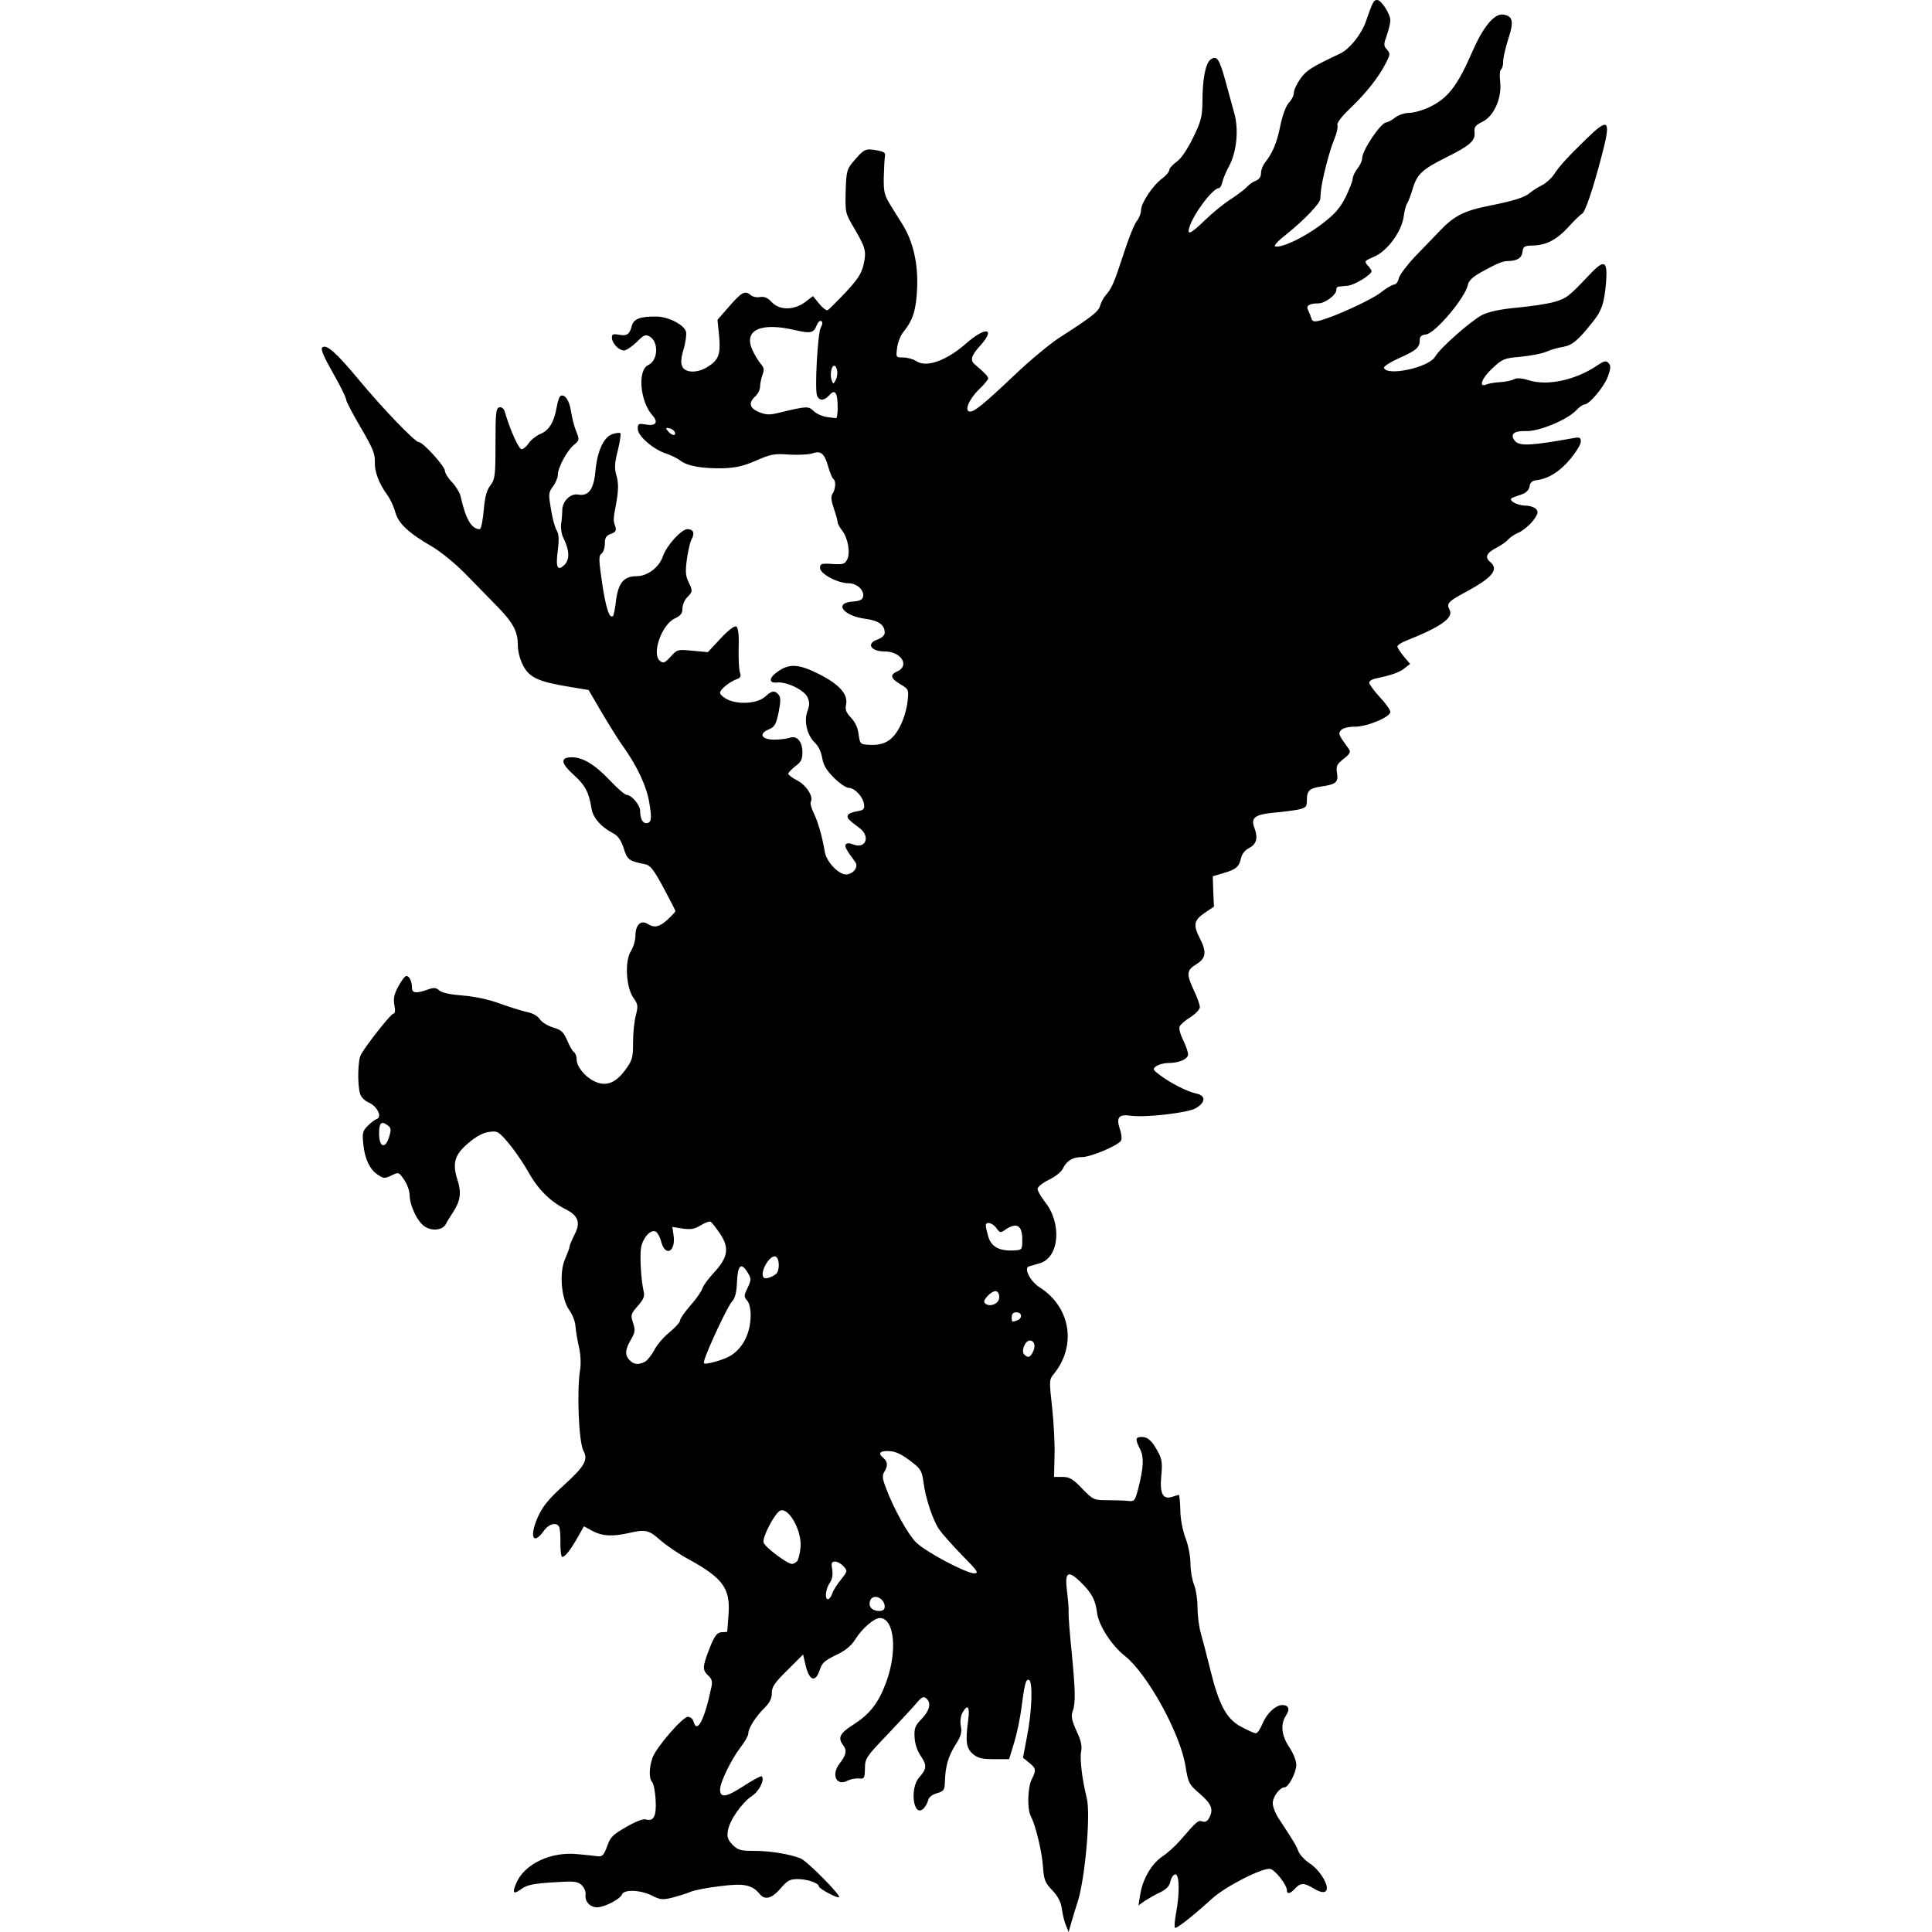 <?xml version="1.0" encoding="UTF-8"?>
<!DOCTYPE svg PUBLIC "-//W3C//DTD SVG 1.1//EN" "http://www.w3.org/Graphics/SVG/1.1/DTD/svg11.dtd">
<svg version="1.1" xmlns="http://www.w3.org/2000/svg" xmlns:xlink="http://www.w3.org/1999/xlink" x="0" y="0" width="500" height="500" viewBox="0, 0, 500, 500">
  <g id="layer101">
    <path d="M275.827,498.174 C275.401,497.2 274.975,495.253 274.792,493.914 C274.549,492.209 273.818,490.81 272.357,489.227 C270.471,487.279 270.166,486.549 269.923,483.141 C269.679,479.245 267.975,472.246 266.758,469.994 C265.784,468.168 265.967,462.568 267.001,460.499 C268.219,458.125 268.158,457.638 266.332,456.178 L264.749,454.9 L265.784,449.422 C267.062,443.031 267.367,435.119 266.271,434.754 C265.48,434.449 265.115,436.032 264.323,442.179 C264.019,444.553 263.228,448.448 262.497,450.883 L261.158,455.265 L257.263,455.265 C254.098,455.265 253.063,455.021 251.785,453.926 C250.02,452.404 249.838,450.7 250.568,445.1 C251.055,441.631 250.385,440.84 249.046,443.335 C248.56,444.248 248.438,445.648 248.681,446.805 C248.986,448.326 248.681,449.361 247.281,451.552 C245.395,454.534 244.664,457.152 244.542,461.047 C244.482,463.238 244.299,463.542 242.473,464.09 C241.195,464.455 240.343,465.125 240.16,466.038 C239.978,466.768 239.369,467.742 238.882,468.168 C236.326,470.298 235.413,462.751 237.908,459.951 C239.856,457.821 239.917,456.786 238.273,454.413 C237.3,452.952 236.752,451.187 236.691,449.483 C236.569,447.231 236.874,446.5 238.578,444.796 C240.647,442.605 241.073,440.657 239.673,439.501 C239.004,438.953 238.517,439.197 237.178,440.779 C236.265,441.875 232.857,445.526 229.692,448.874 C224.153,454.656 223.849,455.082 223.849,457.699 C223.788,460.256 223.666,460.438 222.266,460.256 C221.414,460.195 220.136,460.438 219.406,460.803 C216.484,462.386 215.023,459.343 217.275,456.421 C218.979,454.23 219.223,453.074 218.31,451.796 C216.728,449.787 217.275,448.631 220.684,446.439 C225.127,443.64 227.379,440.718 229.387,435.24 C232.309,427.206 231.457,418.746 227.683,418.746 C226.222,418.746 223.057,421.485 221.292,424.346 C220.258,425.989 218.736,427.206 216.301,428.363 C213.502,429.702 212.71,430.371 212.163,432.136 C211.006,435.666 209.363,434.997 208.389,430.554 L207.841,428.18 L203.824,432.197 C200.477,435.484 199.746,436.519 199.746,438.162 C199.746,439.562 199.199,440.718 197.799,442.057 C195.486,444.37 193.66,447.292 193.66,448.631 C193.66,449.178 192.747,450.822 191.591,452.282 C189.156,455.508 186.356,461.29 186.356,463.116 C186.356,465.368 187.878,465.186 192.382,462.264 C194.816,460.682 196.947,459.525 197.129,459.708 C197.981,460.56 196.46,463.603 194.573,464.82 C192.017,466.525 188.791,471.089 188.365,473.828 C188.121,475.472 188.365,476.141 189.582,477.419 C190.982,478.819 191.712,479.002 195.121,479.002 C199.199,479.002 204.25,479.793 207.172,480.949 C208.815,481.558 217.64,490.505 217.154,490.992 C216.788,491.357 211.919,488.801 211.919,488.192 C211.919,487.34 208.937,486.306 206.441,486.306 C204.433,486.306 203.763,486.671 201.998,488.74 C199.807,491.296 197.981,491.844 196.642,490.201 C194.634,487.766 192.564,487.34 186.417,488.131 C183.191,488.497 179.783,489.166 178.748,489.592 C177.774,490.018 175.583,490.688 174.001,491.114 C171.444,491.722 170.836,491.662 168.706,490.566 C165.784,489.105 161.524,488.923 160.976,490.262 C160.55,491.479 156.411,493.609 154.524,493.609 C152.698,493.609 151.298,492.088 151.542,490.323 C151.664,489.592 151.177,488.497 150.507,487.827 C149.351,486.853 148.56,486.792 143.021,487.158 C138.091,487.462 136.387,487.827 135.048,488.801 C132.857,490.383 132.491,490.018 133.587,487.401 C135.656,482.41 142.595,479.124 149.472,479.854 C151.542,480.037 153.855,480.28 154.646,480.402 C155.924,480.523 156.289,480.097 157.141,477.785 C157.933,475.472 158.602,474.802 162.011,472.855 C164.263,471.516 166.454,470.663 167.062,470.846 C169.193,471.516 169.923,469.994 169.679,465.794 C169.558,463.603 169.132,461.534 168.766,461.169 C167.914,460.316 167.975,457.334 168.888,454.839 C169.923,452.1 176.679,444.309 178.018,444.309 C178.687,444.309 179.296,444.857 179.479,445.526 C180.392,448.935 182.4,444.979 184.165,436.336 C184.409,435.24 184.165,434.388 183.313,433.658 C181.791,432.258 181.791,431.406 183.374,427.267 C184.895,423.25 185.565,422.398 187.026,422.398 C187.695,422.398 188.182,422.337 188.182,422.276 C188.243,422.155 188.365,420.146 188.547,417.772 C189.034,411.077 187.087,408.399 178.2,403.53 C175.705,402.191 172.418,399.939 170.897,398.6 C167.914,395.922 167.001,395.74 162.619,396.774 C158.48,397.687 155.863,397.565 153.368,396.226 L151.116,395.009 L149.472,397.931 C147.586,401.217 146.247,402.921 145.516,402.921 C145.212,402.921 145.029,401.278 145.029,399.331 C145.09,397.322 144.908,395.435 144.664,395.07 C143.934,393.853 141.986,394.4 140.708,396.226 C137.969,400.061 136.934,397.687 139.186,392.635 C140.465,389.775 141.986,387.949 145.942,384.358 C151.298,379.489 152.272,377.785 150.994,375.472 C149.777,373.159 149.229,359.951 150.142,354.413 C150.385,353.013 150.264,350.456 149.838,348.631 C149.412,346.866 149.046,344.431 148.925,343.214 C148.864,341.996 148.133,340.17 147.342,339.075 C145.273,336.214 144.664,329.337 146.247,325.806 C146.855,324.407 147.403,322.946 147.403,322.642 C147.403,322.276 148.012,320.876 148.681,319.537 C150.325,316.372 149.716,314.607 146.186,312.842 C142.351,310.895 139.126,307.669 136.691,303.226 C135.413,300.974 133.161,297.687 131.639,295.861 C129.022,292.818 128.779,292.635 126.588,292.94 C125.066,293.122 123.24,294.096 121.231,295.8 C117.64,298.844 116.971,301.035 118.432,305.478 C119.466,308.704 119.162,310.834 117.154,313.877 C116.545,314.79 115.693,316.129 115.388,316.799 C114.536,318.381 111.798,318.685 109.911,317.407 C108.024,316.19 106.076,312.051 106.015,309.373 C106.015,308.278 105.407,306.512 104.616,305.356 C103.216,303.348 103.216,303.287 101.329,304.2 C99.564,305.052 99.259,304.991 97.86,304.078 C95.729,302.739 94.39,299.939 94.025,296.105 C93.721,293.244 93.843,292.696 95.182,291.357 C95.973,290.566 97.007,289.775 97.494,289.592 C98.955,289.105 97.677,286.366 95.547,285.393 C94.39,284.906 93.416,283.932 93.173,283.019 C92.443,280.463 92.625,274.254 93.416,272.915 C95.06,270.055 101.207,262.325 101.816,262.325 C102.242,262.325 102.364,261.595 102.059,260.134 C101.755,258.43 101.998,257.273 103.094,255.265 C103.885,253.804 104.798,252.587 105.163,252.587 C105.955,252.587 106.624,253.987 106.624,255.691 C106.624,257.03 107.78,257.152 110.641,256.117 C112.345,255.508 112.832,255.569 113.745,256.36 C114.476,256.969 116.606,257.395 119.71,257.638 C122.814,257.882 126.344,258.612 129.509,259.769 C132.187,260.743 135.413,261.716 136.569,261.96 C137.847,262.203 139.126,262.934 139.673,263.725 C140.16,264.516 141.743,265.49 143.143,265.916 C145.273,266.525 145.821,267.072 146.794,269.264 C147.403,270.724 148.194,272.124 148.56,272.307 C148.925,272.55 149.229,273.402 149.229,274.133 C149.229,275.959 151.238,278.515 153.611,279.732 C156.654,281.315 159.211,280.402 161.706,277.054 C163.654,274.437 163.836,273.828 163.836,269.811 C163.836,267.377 164.141,264.212 164.567,262.751 C165.175,260.316 165.115,259.89 163.897,258.186 C162.011,255.508 161.645,248.631 163.289,246.135 C163.897,245.161 164.445,243.396 164.445,242.179 C164.445,239.379 165.845,238.04 167.549,239.075 C169.375,240.231 170.714,239.927 172.844,237.918 C173.879,236.945 174.792,235.971 174.792,235.788 C174.792,235.606 173.392,232.867 171.688,229.702 C169.193,225.076 168.28,223.92 167.001,223.676 C162.741,222.824 162.315,222.52 161.402,219.477 C160.672,217.346 159.941,216.312 158.663,215.642 C155.62,214.06 153.55,211.747 153.124,209.434 C152.394,204.93 151.481,203.287 148.499,200.548 C145.09,197.505 144.908,195.983 148.012,195.983 C150.872,195.983 154.037,197.931 157.872,202.009 C159.819,204.078 161.767,205.721 162.193,205.721 C163.41,205.721 165.662,208.338 165.662,209.799 C165.662,211.747 166.271,213.025 167.184,213.025 C168.584,213.025 168.766,211.99 168.036,207.73 C167.367,203.53 164.871,198.174 161.098,192.94 C160.002,191.418 157.628,187.584 155.742,184.419 L152.333,178.576 L147.586,177.785 C139.43,176.446 137.056,175.411 135.413,172.307 C134.561,170.663 134.013,168.594 134.013,166.951 C134.013,163.421 132.796,161.108 128.474,156.726 C126.527,154.717 122.875,151.004 120.44,148.509 C117.945,145.953 114.232,142.909 111.919,141.509 C105.772,137.979 103.094,135.484 102.303,132.562 C101.937,131.163 101.025,129.215 100.294,128.18 C98.042,125.137 96.886,122.033 97.007,119.416 C97.068,117.407 96.399,115.825 93.356,110.651 C91.286,107.121 89.582,103.895 89.582,103.408 C89.582,102.922 88.06,99.817 86.174,96.531 C83.861,92.453 82.948,90.383 83.374,89.957 C84.409,88.923 86.965,91.175 92.93,98.357 C99.138,105.843 107.415,114.425 108.389,114.425 C109.485,114.425 115.145,120.694 115.145,121.85 C115.145,122.398 115.936,123.737 116.971,124.772 C117.945,125.806 118.919,127.389 119.162,128.302 C120.501,134.327 122.023,136.945 124.153,136.945 C124.518,136.945 124.944,134.754 125.188,132.075 C125.492,128.484 125.979,126.78 126.953,125.563 C128.109,123.981 128.231,123.128 128.231,114.729 C128.231,106.695 128.353,105.6 129.266,105.417 C129.874,105.295 130.422,105.782 130.665,106.634 C132.004,111.26 134.256,116.251 134.987,116.251 C135.413,116.251 136.265,115.581 136.813,114.729 C137.361,113.877 138.76,112.782 139.856,112.295 C142.108,111.382 143.386,109.251 144.056,105.478 C144.299,104.017 144.725,102.678 145.029,102.495 C146.125,101.826 147.342,103.591 147.768,106.391 C148.012,107.973 148.56,110.286 149.107,111.564 C150.02,113.877 149.959,113.938 148.438,115.216 C146.673,116.738 144.36,121.059 144.36,122.946 C144.36,123.615 143.812,124.954 143.082,125.928 C141.925,127.511 141.925,127.876 142.595,131.832 C142.96,134.145 143.63,136.579 144.056,137.249 C144.603,138.101 144.725,139.562 144.36,142.422 C143.751,146.926 144.299,147.961 146.125,146.135 C147.464,144.796 147.403,142.422 145.821,139.257 C145.334,138.345 145.09,136.701 145.212,135.606 C145.395,134.51 145.516,132.867 145.516,131.954 C145.577,129.641 147.707,127.632 149.594,127.998 C152.333,128.484 153.672,126.659 154.098,121.911 C154.585,116.677 156.228,113.147 158.48,112.355 C159.393,112.051 160.306,111.929 160.55,112.112 C160.732,112.355 160.428,114.364 159.88,116.616 C159.028,119.964 158.967,121.181 159.576,123.189 C160.063,125.076 160.063,126.659 159.576,129.641 C158.663,134.632 158.663,134.571 159.211,136.153 C159.576,137.31 159.393,137.675 158.115,138.162 C156.898,138.588 156.533,139.136 156.533,140.657 C156.533,141.753 156.168,142.909 155.681,143.275 C154.889,143.822 154.95,144.918 155.863,151.126 C156.837,157.517 157.75,160.256 158.663,159.404 C158.846,159.221 159.211,157.334 159.454,155.204 C160.063,150.761 161.524,149.117 164.749,149.117 C167.549,149.117 170.592,146.866 171.566,143.944 C172.54,141.144 176.374,136.945 177.896,136.945 C179.418,136.945 179.844,137.918 179.053,139.44 C178.626,140.11 178.079,142.483 177.774,144.674 C177.348,147.839 177.409,148.996 178.14,150.517 C179.296,152.891 179.296,153.135 177.835,154.595 C177.166,155.265 176.618,156.543 176.618,157.517 C176.618,158.795 176.131,159.343 174.609,160.073 C171.262,161.656 168.584,169.203 170.775,171.029 C171.688,171.759 172.053,171.576 173.575,169.933 C175.279,168.046 175.401,168.046 179.235,168.411 L183.191,168.777 L186.478,165.247 C188.608,162.995 190.069,161.899 190.556,162.142 C191.043,162.508 191.286,164.212 191.165,167.559 C191.104,170.298 191.225,173.159 191.469,173.95 C191.834,174.985 191.651,175.411 190.799,175.715 C188.791,176.446 186.356,178.393 186.356,179.306 C186.356,179.793 187.391,180.645 188.608,181.193 C191.651,182.41 196.277,181.984 198.103,180.219 C199.746,178.698 200.538,178.637 201.511,179.793 C202.059,180.463 202.059,181.497 201.511,184.358 C200.842,187.462 200.477,188.131 199.016,188.74 C196.216,189.897 197.068,191.418 200.355,191.418 C201.877,191.418 203.703,191.175 204.372,190.931 C206.259,190.262 207.659,191.905 207.659,194.705 C207.659,196.531 207.294,197.261 205.833,198.296 C204.859,199.087 204.007,199.939 204.007,200.243 C204.007,200.548 205.042,201.339 206.381,202.009 C208.693,203.226 210.58,206.208 209.85,207.486 C209.606,207.852 209.972,209.13 210.58,210.408 C211.737,212.782 212.771,216.433 213.441,220.39 C213.867,223.128 217.275,226.598 219.223,226.293 C220.988,226.05 222.205,224.285 221.353,223.128 C219.04,219.964 218.553,219.111 218.858,218.564 C219.162,218.138 219.771,218.138 220.866,218.564 C224.092,219.781 225.309,216.433 222.449,214.303 C219.527,212.112 219.162,211.747 219.406,211.016 C219.527,210.59 220.562,210.164 221.718,209.982 C223.483,209.677 223.788,209.434 223.605,208.156 C223.423,206.269 221.171,203.895 219.649,203.895 C218.979,203.895 217.275,202.739 215.815,201.278 C213.867,199.331 213.076,197.991 212.771,196.105 C212.528,194.644 211.798,193.061 210.945,192.27 C208.876,190.323 208.024,186.732 208.937,184.114 C209.546,182.532 209.546,181.68 208.998,180.463 C208.146,178.576 203.581,176.385 201.146,176.628 C198.773,176.872 198.955,175.35 201.511,173.646 C204.372,171.698 206.807,171.881 211.798,174.376 C217.154,177.054 219.466,179.61 218.979,182.228 C218.675,183.628 218.919,184.358 220.258,185.758 C221.292,186.853 222.023,188.375 222.205,190.018 C222.57,192.575 222.631,192.635 224.944,192.757 C228.839,193.001 231.091,191.601 232.917,188.01 C233.83,186.306 234.682,183.384 234.865,181.619 C235.23,178.393 235.169,178.393 232.978,177.054 C230.483,175.593 230.239,174.62 232.187,173.768 C235.535,172.307 233.222,168.594 228.961,168.594 C225.309,168.594 224.092,166.525 227.135,165.49 C228.231,165.064 228.961,164.394 228.961,163.786 C228.961,161.716 227.44,160.621 223.91,160.134 C218.249,159.404 215.754,156.056 220.562,155.691 C222.51,155.569 223.24,155.204 223.362,154.413 C223.727,152.708 221.718,150.943 219.588,150.943 C216.788,150.943 212.224,148.509 212.224,146.987 C212.224,145.892 212.589,145.77 215.388,145.953 C218.067,146.135 218.614,146.013 219.223,144.857 C220.136,143.153 219.466,139.257 217.945,137.31 C217.336,136.519 216.788,135.545 216.788,135.18 C216.788,134.814 216.362,133.232 215.815,131.649 C215.084,129.458 214.962,128.545 215.51,127.693 C216.301,126.415 216.362,124.346 215.632,123.92 C215.388,123.737 214.78,122.337 214.354,120.816 C213.38,117.346 212.467,116.555 210.215,117.346 C209.302,117.651 206.563,117.772 204.25,117.651 C200.477,117.346 199.503,117.529 195.729,119.172 C192.564,120.572 190.495,121.059 187.269,121.181 C181.852,121.303 177.896,120.633 176.131,119.233 C175.34,118.624 173.696,117.833 172.479,117.407 C169.132,116.373 165.054,112.842 165.054,111.016 C165.054,109.617 165.236,109.556 167.123,109.86 C169.679,110.347 170.471,109.312 168.888,107.547 C165.602,103.895 164.932,95.74 167.793,94.461 C170.349,93.305 170.532,88.314 168.036,87.036 C167.062,86.488 166.514,86.732 164.749,88.558 C163.532,89.714 162.071,90.688 161.463,90.688 C160.124,90.688 158.359,88.801 158.359,87.34 C158.359,86.488 158.724,86.366 160.063,86.61 C162.193,87.036 162.923,86.549 163.471,84.48 C163.897,82.532 165.662,81.862 169.923,81.923 C172.966,81.984 176.983,83.993 177.531,85.819 C177.714,86.427 177.47,88.497 176.922,90.323 C176.192,92.879 176.131,93.974 176.618,94.948 C177.47,96.531 180.513,96.592 183.13,94.948 C185.991,93.183 186.539,91.722 186.113,86.975 L185.687,82.775 L188.547,79.489 C191.834,75.654 192.808,75.107 194.208,76.324 C194.756,76.811 195.851,77.054 196.703,76.872 C197.799,76.689 198.651,77.054 199.686,78.15 C201.694,80.341 205.407,80.341 208.328,78.211 L210.398,76.628 L211.98,78.576 C212.832,79.61 213.806,80.402 214.171,80.28 C214.476,80.158 216.545,78.089 218.797,75.715 C221.962,72.307 222.936,70.846 223.483,68.533 C224.275,65.003 224.031,64.151 221.049,59.038 C218.736,55.143 218.736,55.021 218.858,49.483 C219.04,44.127 219.162,43.761 221.049,41.57 C223.666,38.527 223.97,38.405 226.831,38.892 C228.839,39.257 229.205,39.501 229.022,40.475 C228.9,41.144 228.779,43.64 228.718,45.953 C228.657,49.665 228.9,50.578 230.483,53.135 C231.518,54.778 232.917,57.091 233.709,58.308 C236.326,62.629 237.604,68.229 237.361,74.376 C237.117,80.158 236.326,82.775 233.83,85.88 C233.1,86.732 232.37,88.558 232.187,89.957 C231.822,92.514 231.883,92.514 233.77,92.514 C234.804,92.514 236.387,92.94 237.178,93.488 C239.795,95.192 244.969,93.366 250.203,88.74 C255.255,84.358 257.75,84.967 253.611,89.531 C251.238,92.149 250.994,93.305 252.455,94.461 C254.707,96.348 255.742,97.444 255.742,97.931 C255.742,98.235 254.646,99.574 253.307,100.852 C250.69,103.408 249.472,106.512 251.055,106.512 C252.272,106.512 254.707,104.504 262.802,96.835 C266.514,93.305 271.566,89.105 274.062,87.462 C282.583,81.984 284.287,80.645 284.713,79.124 C284.956,78.271 285.565,77.054 286.174,76.385 C287.756,74.559 288.304,73.281 290.799,65.673 C292.017,61.838 293.538,58.065 294.147,57.273 C294.816,56.482 295.303,55.143 295.303,54.352 C295.303,52.526 298.407,47.9 300.842,46.135 C301.816,45.405 302.607,44.431 302.607,44.005 C302.607,43.579 303.459,42.605 304.494,41.875 C305.711,41.023 307.294,38.649 308.754,35.666 C310.824,31.467 311.128,30.189 311.189,26.537 C311.189,20.39 311.98,16.373 313.319,15.399 C314.902,14.242 315.571,15.216 317.154,20.998 C317.884,23.676 318.919,27.389 319.406,29.215 C320.623,33.415 320.075,39.136 318.188,42.788 C317.397,44.187 316.606,46.074 316.362,47.048 C316.18,47.961 315.754,48.691 315.449,48.691 C313.867,48.691 308.815,55.387 307.78,58.917 C307.172,60.986 308.146,60.56 311.919,56.908 C313.867,55.021 316.849,52.587 318.614,51.491 C320.379,50.335 322.205,48.935 322.692,48.387 C323.179,47.839 324.153,47.109 324.944,46.805 C325.857,46.439 326.344,45.77 326.344,44.857 C326.344,44.005 326.831,42.727 327.5,41.936 C329.448,39.379 330.483,36.884 331.396,32.319 C331.944,29.702 332.857,27.328 333.587,26.537 C334.317,25.806 334.865,24.65 334.865,23.92 C334.865,23.25 335.656,21.607 336.569,20.329 C338.152,18.138 339.369,17.407 346.916,13.816 C349.229,12.721 352.272,8.947 353.429,5.721 C355.255,0.487 355.498,0 356.411,0 C357.507,0 359.819,3.652 359.819,5.295 C359.819,5.965 359.393,7.73 358.906,9.13 C358.054,11.503 358.054,11.869 358.967,12.842 C359.819,13.816 359.819,14.121 358.602,16.433 C356.776,20.024 353.49,24.163 349.412,28.058 C347.099,30.25 345.942,31.832 346.125,32.38 C346.308,32.867 345.942,34.51 345.334,35.971 C344.116,38.771 342.108,46.622 341.864,49.3 C341.804,50.152 341.682,51.187 341.682,51.552 C341.499,52.769 337.482,56.969 333.161,60.438 C330.605,62.447 329.509,63.664 330.057,63.786 C331.883,64.151 337.665,61.351 341.986,58.065 C345.516,55.387 346.734,53.926 348.255,51.004 C349.229,48.935 350.081,46.805 350.081,46.257 C350.081,45.648 350.629,44.492 351.298,43.64 C351.968,42.788 352.516,41.631 352.516,41.023 C352.516,38.892 357.385,31.649 358.846,31.649 C359.211,31.649 360.185,31.102 361.037,30.432 C361.889,29.763 363.532,29.215 364.689,29.215 C365.845,29.215 368.219,28.545 369.862,27.754 C374.67,25.502 377.166,22.276 381.061,13.329 C383.861,6.878 386.782,3.408 389.034,3.774 C391.53,4.139 391.834,5.539 390.373,9.982 C389.643,12.234 389.034,14.851 389.034,15.825 C389.034,16.799 388.791,17.712 388.486,17.955 C388.121,18.138 388.06,19.598 388.243,21.181 C388.73,25.38 386.6,30.128 383.617,31.528 C381.791,32.441 381.487,32.867 381.609,34.267 C381.852,36.397 380.452,37.675 374.183,40.779 C368.097,43.822 366.697,45.1 365.602,48.874 C365.115,50.517 364.445,52.222 364.202,52.587 C363.897,52.952 363.471,54.474 363.289,55.934 C362.802,59.83 359.089,64.942 355.681,66.403 C353.124,67.498 353.003,67.62 353.976,68.716 C354.524,69.264 354.95,69.933 354.95,70.177 C354.95,71.089 350.507,73.828 348.742,73.95 C347.647,74.072 346.551,74.133 346.308,74.194 C346.003,74.254 345.821,74.62 345.821,75.107 C345.821,76.324 342.899,78.515 341.195,78.515 C338.882,78.515 337.908,79.124 338.517,80.219 C338.821,80.828 339.186,81.741 339.369,82.349 C339.612,83.201 340.099,83.323 341.378,83.019 C345.212,82.045 354.829,77.663 357.324,75.715 C358.785,74.559 360.367,73.646 360.793,73.646 C361.28,73.646 361.828,72.915 362.011,72.002 C362.254,71.089 364.141,68.594 366.149,66.464 C368.219,64.334 371.14,61.29 372.723,59.647 C376.314,55.873 378.992,54.534 385.078,53.317 C391.773,51.978 394.573,51.126 396.034,49.848 C396.703,49.3 398.103,48.387 399.138,47.9 C400.172,47.352 401.511,46.135 402.12,45.222 C403.581,42.97 405.528,40.84 410.337,36.153 C416.423,30.189 417.032,30.797 414.476,40.475 C412.284,48.874 410.215,55.021 409.424,55.326 C409.119,55.447 407.598,56.908 406.076,58.551 C402.972,62.021 400.172,63.481 396.642,63.542 C394.451,63.603 394.208,63.786 394.025,65.186 C393.843,66.768 392.625,67.559 390.13,67.559 C388.852,67.559 387.208,68.29 383.252,70.481 C381.183,71.637 380.148,72.611 379.905,73.646 C379.235,77.054 371.444,86.245 369.071,86.549 C367.914,86.671 367.427,87.097 367.427,87.949 C367.427,89.957 366.636,90.627 362.193,92.635 C359.88,93.67 358.054,94.827 358.176,95.192 C358.906,97.444 369.74,95.131 371.384,92.331 C372.723,90.018 380.696,83.019 383.617,81.497 C385.382,80.645 388.182,80.037 392.625,79.61 C396.155,79.306 400.477,78.637 402.181,78.15 C405.407,77.237 406.015,76.75 411.189,71.272 C415.206,66.951 416.119,67.316 415.632,73.281 C415.145,78.515 414.536,80.402 412.284,83.201 C408.45,88.071 406.928,89.349 404.494,89.775 C403.216,89.957 401.207,90.566 400.112,91.053 C398.955,91.54 396.034,92.088 393.538,92.331 C389.278,92.696 388.852,92.879 386.295,95.253 C383.496,97.809 382.522,100.365 384.652,99.513 C385.2,99.27 386.782,98.965 388.182,98.904 C389.521,98.844 391.165,98.478 391.773,98.174 C392.504,97.748 393.66,97.809 395.668,98.418 C400.477,99.939 407.78,98.357 413.258,94.644 C415.084,93.427 415.632,93.244 416.241,93.914 C416.91,94.583 416.91,95.192 416.119,97.444 C415.145,100.122 411.311,104.687 410.032,104.687 C409.667,104.687 408.693,105.356 407.963,106.147 C405.65,108.643 398.286,111.686 394.938,111.564 C391.773,111.442 390.678,112.416 392.077,114.121 C393.234,115.52 396.277,115.338 407.172,113.39 C408.815,113.086 409.119,113.208 409.119,114.303 C409.119,114.973 407.902,116.981 406.381,118.807 C403.703,122.033 400.72,123.92 397.555,124.285 C396.521,124.407 395.973,124.894 395.851,125.867 C395.729,126.719 394.999,127.511 394.025,127.876 C393.112,128.18 391.956,128.606 391.469,128.789 C390.008,129.337 392.504,130.858 394.877,130.858 C395.912,130.858 397.129,131.284 397.555,131.771 C398.164,132.502 398.042,133.049 396.703,134.814 C395.79,135.971 394.147,137.31 393.112,137.797 C392.017,138.223 390.799,139.075 390.312,139.623 C389.826,140.231 388.365,141.205 387.087,141.875 C384.652,143.153 384.226,144.248 385.687,145.466 C387.939,147.352 386.295,149.422 379.6,153.074 C374.792,155.63 374.244,156.178 375.157,157.821 C376.253,159.89 372.844,162.264 363.958,165.794 C362.68,166.281 361.645,166.951 361.645,167.316 C361.645,167.62 362.376,168.777 363.289,169.872 L364.932,171.82 L363.532,172.915 C362.254,174.011 360.063,174.741 356.046,175.593 C355.072,175.776 354.342,176.263 354.342,176.689 C354.342,177.054 355.559,178.758 357.081,180.402 C358.602,181.984 359.819,183.749 359.819,184.236 C359.819,185.575 353.855,188.071 350.629,188.071 C348.864,188.071 347.525,188.436 347.038,188.984 C346.308,189.897 346.308,190.018 349.168,193.974 C349.594,194.583 349.29,195.192 347.707,196.409 C345.942,197.809 345.76,198.296 346.003,200 C346.429,202.435 345.76,202.982 342.047,203.53 C338.821,204.017 338.213,204.565 338.213,207.243 C338.213,208.825 337.969,209.069 335.778,209.556 C334.439,209.799 331.578,210.164 329.387,210.347 C324.883,210.773 323.666,211.686 324.579,214.06 C325.614,216.799 325.249,218.381 323.362,219.416 C322.205,219.964 321.414,220.998 321.171,222.094 C320.684,224.346 319.892,225.015 316.545,225.989 L313.867,226.78 L313.989,230.736 L314.171,234.632 L311.737,236.275 C308.937,238.223 308.754,239.379 310.519,242.848 C312.345,246.379 312.102,248.022 309.606,249.544 C307.05,251.126 306.989,252.039 308.998,256.36 C309.85,258.125 310.519,260.073 310.519,260.621 C310.519,261.229 309.424,262.386 308.085,263.238 C306.685,264.09 305.468,265.186 305.285,265.673 C305.042,266.159 305.468,267.742 306.198,269.203 C306.928,270.663 307.476,272.307 307.476,272.855 C307.476,274.072 305.163,275.107 302.364,275.107 C301.268,275.107 299.929,275.472 299.259,275.898 C298.225,276.689 298.286,276.811 300.233,278.271 C302.972,280.341 307.294,282.532 309.606,283.019 C312.102,283.506 312.041,285.332 309.485,286.792 C307.476,288.01 296.338,289.288 292.625,288.74 C289.582,288.314 288.852,289.166 289.765,292.027 C290.252,293.366 290.373,294.766 290.13,295.192 C289.339,296.47 282.278,299.452 280.026,299.452 C277.592,299.452 276.07,300.365 275.035,302.495 C274.609,303.348 272.966,304.626 271.384,305.356 C269.801,306.147 268.523,307.182 268.523,307.669 C268.523,308.217 269.375,309.677 270.41,311.016 C274.853,316.555 274.183,325.32 269.193,326.902 C267.975,327.267 266.697,327.632 266.271,327.754 C264.871,328.18 266.697,331.71 269.071,333.171 C277.044,338.223 278.687,348.204 272.784,355.508 C271.505,357.03 271.505,357.273 272.297,364.334 C272.723,368.29 273.027,373.95 272.905,376.932 L272.784,382.228 L274.975,382.228 C276.74,382.228 277.653,382.715 280.026,385.21 C282.887,388.131 283.07,388.253 286.539,388.253 C288.547,388.253 290.921,388.314 291.895,388.436 C293.599,388.618 293.721,388.436 294.573,385.271 C295.973,379.732 296.095,377.115 295.06,375.046 C293.721,372.489 293.843,371.881 295.486,371.881 C297.129,371.881 298.286,373.037 299.868,376.08 C300.72,377.724 300.842,379.002 300.538,381.923 C300.112,386.427 300.903,388.131 303.276,387.401 C304.068,387.158 304.859,386.914 305.042,386.853 C305.224,386.792 305.407,388.558 305.468,390.749 C305.468,393.061 306.076,396.105 306.807,398.052 C307.537,399.939 308.085,402.8 308.085,404.626 C308.085,406.391 308.511,408.825 308.998,410.043 C309.485,411.199 309.911,413.877 309.911,415.886 C309.911,417.894 310.276,420.937 310.763,422.642 C311.25,424.346 312.345,428.545 313.197,432.015 C315.449,441.205 317.397,444.857 321.171,446.865 C322.875,447.778 324.579,448.57 325.005,448.57 C325.431,448.57 326.161,447.474 326.709,446.135 C327.805,443.457 330.118,441.266 331.883,441.266 C333.526,441.266 333.891,442.362 332.796,444.005 C331.335,446.257 331.639,449.117 333.648,452.161 C334.682,453.682 335.474,455.63 335.474,456.725 C335.474,458.734 333.465,462.568 332.43,462.568 C331.213,462.568 329.387,465.003 329.387,466.646 C329.387,467.559 330.057,469.324 330.909,470.603 C334.865,476.628 335.474,477.602 336.021,479.124 C336.387,480.037 337.726,481.436 339.004,482.289 C341.134,483.628 343.386,486.914 343.386,488.618 C343.386,489.957 342.108,490.018 340.099,488.801 C337.543,487.219 336.569,487.219 335.169,488.74 C333.891,490.14 333.039,490.323 333.039,489.166 C333.039,487.827 330.118,484.054 328.779,483.688 C326.953,483.201 317.154,488.192 313.684,491.357 C308.876,495.74 304.433,499.27 304.068,498.904 C303.885,498.722 304.007,497.018 304.372,495.07 C305.346,489.897 305.224,485.088 304.189,485.088 C303.703,485.088 303.155,485.879 302.911,486.853 C302.668,488.131 301.877,488.923 300.294,489.714 C299.077,490.262 297.312,491.296 296.338,491.905 L294.634,493.122 L295.06,490.444 C295.668,486.427 297.92,482.471 300.72,480.523 C302.12,479.61 304.189,477.724 305.407,476.324 C309.85,471.211 310.032,471.029 311.189,471.394 C311.919,471.637 312.467,471.333 312.893,470.542 C314.11,468.29 313.623,466.951 310.58,464.273 C307.659,461.777 307.537,461.473 306.807,457.091 C305.468,448.631 296.947,433.171 291.104,428.545 C287.695,425.867 284.287,420.572 283.922,417.407 C283.496,413.999 282.522,412.234 279.6,409.373 C276.374,406.269 275.522,406.817 276.131,411.686 C276.374,413.694 276.618,416.251 276.557,417.225 C276.496,418.259 276.861,422.885 277.348,427.572 C278.322,437.614 278.383,440.84 277.592,442.909 C277.166,444.127 277.348,445.161 278.566,447.9 C279.783,450.456 280.087,451.856 279.783,453.378 C279.418,455.265 280.087,460.682 281.244,465.307 C282.339,469.568 280.757,486.914 278.748,492.696 C278.383,493.731 277.774,495.74 277.348,497.261 L276.557,500 L275.827,498.174 z M228.961,415.825 C228.961,413.451 225.735,412.234 225.127,414.425 C224.762,415.886 225.735,416.92 227.561,416.92 C228.474,416.92 228.961,416.555 228.961,415.825 z M215.328,412.538 C215.571,411.747 216.545,410.103 217.58,408.886 C219.345,406.634 219.406,406.573 218.31,405.356 C217.701,404.687 216.728,404.139 216.119,404.139 C215.206,404.139 215.084,404.504 215.388,406.208 C215.571,407.608 215.388,408.764 214.719,409.677 C213.684,411.199 213.38,413.877 214.293,413.877 C214.597,413.877 215.084,413.268 215.328,412.538 z M248.986,402.495 C246.429,399.878 243.812,396.896 243.082,395.861 C241.438,393.488 239.491,387.645 239.004,383.628 C238.639,380.889 238.273,380.158 236.387,378.698 C233.222,376.202 231.761,375.533 229.631,375.533 C227.561,375.533 227.257,376.202 228.657,377.358 C229.752,378.271 229.813,379.428 228.839,380.949 C228.292,381.862 228.353,382.715 229.266,385.027 C231.213,390.323 235.048,397.2 237.117,399.209 C239.612,401.643 249.959,407.121 252.09,407.182 C253.429,407.182 253.063,406.634 248.986,402.495 z M206.32,404.017 C206.624,403.591 207.05,402.009 207.172,400.487 C207.598,396.287 204.189,390.079 201.937,390.931 C200.598,391.479 197.19,397.87 197.616,399.209 C197.981,400.426 203.763,404.747 204.981,404.747 C205.346,404.747 205.955,404.382 206.32,404.017 z M166.941,352.404 C167.549,352.039 168.645,350.7 169.314,349.422 C169.984,348.083 171.749,346.013 173.27,344.796 C174.792,343.518 176.009,342.179 176.009,341.692 C176.009,341.266 177.227,339.501 178.687,337.858 C180.148,336.214 181.548,334.206 181.791,333.414 C182.035,332.623 183.435,330.797 184.835,329.276 C188.426,325.38 188.791,322.946 186.356,319.294 C185.322,317.772 184.226,316.372 183.922,316.19 C183.617,316.007 182.461,316.433 181.365,317.103 C179.783,318.077 178.809,318.259 176.679,317.955 L174.001,317.529 L174.305,319.598 C174.975,323.859 172.236,325.441 171.14,321.424 C170.836,320.146 170.105,318.868 169.619,318.685 C168.28,318.198 166.393,320.329 165.906,322.885 C165.541,325.076 165.906,331.345 166.575,334.206 C166.88,335.484 166.575,336.275 165.054,337.979 C163.228,340.049 163.167,340.353 163.836,342.362 C164.445,344.248 164.384,344.796 163.289,346.683 C161.767,349.239 161.645,350.761 162.984,352.039 C164.08,353.195 165.297,353.256 166.941,352.404 z M187.817,351.491 C191.773,349.848 194.269,345.526 194.269,340.292 C194.269,338.71 193.903,337.188 193.356,336.579 C192.504,335.606 192.504,335.301 193.477,333.293 C194.451,331.223 194.451,330.919 193.538,329.397 C191.834,326.598 190.921,327.328 190.738,331.71 C190.617,334.571 190.252,335.971 189.399,336.884 C188.365,337.979 183.13,349.057 182.278,352.039 C181.974,353.013 182.157,353.074 183.922,352.708 C185.017,352.465 186.782,351.917 187.817,351.491 z M267.306,349.909 C268.097,348.448 267.732,346.926 266.514,346.926 C265.297,346.926 264.202,349.665 265.054,350.517 C266.028,351.491 266.575,351.369 267.306,349.909 z M263.289,341.692 C264.689,341.144 264.506,339.623 263.045,339.623 C262.254,339.623 261.828,340.049 261.828,340.84 C261.828,342.179 261.889,342.24 263.289,341.692 z M258.176,336.884 C258.967,335.971 258.602,334.145 257.628,334.145 C256.533,334.145 254.342,336.397 254.768,337.066 C255.376,338.101 257.263,337.979 258.176,336.884 z M200.842,329.702 C201.755,328.971 201.816,325.867 200.842,325.259 C199.381,324.346 196.399,329.397 197.677,330.676 C198.103,331.041 199.686,330.615 200.842,329.702 z M264.567,320.816 C264.567,316.981 263.045,316.19 259.88,318.442 C258.967,319.111 258.663,318.99 257.872,317.833 C256.837,316.433 255.133,316.007 255.133,317.164 C255.133,317.59 255.437,318.929 255.802,320.146 C256.594,322.702 258.663,323.798 262.437,323.615 C264.506,323.494 264.567,323.433 264.567,320.816 z M100.781,293.974 C101.268,292.331 101.207,291.844 100.233,291.175 C98.712,290.018 98.103,290.627 98.103,293.305 C98.103,297.079 99.807,297.505 100.781,293.974 z M174.67,111.869 C174.488,111.442 173.879,110.956 173.21,110.834 C172.236,110.651 172.175,110.773 172.905,111.625 C173.879,112.782 174.975,112.903 174.67,111.869 z M216.788,105.478 C216.788,101.582 216.119,100.609 214.658,102.252 C213.258,103.774 211.98,103.834 211.432,102.313 C210.824,100.548 211.615,86.366 212.406,84.784 C212.893,83.932 212.954,83.323 212.528,83.08 C212.163,82.897 211.676,83.384 211.371,84.175 C210.58,86.184 209.789,86.366 205.833,85.453 C196.947,83.323 192.382,85.393 194.695,90.505 C195.242,91.783 196.216,93.366 196.825,94.096 C197.738,95.131 197.86,95.679 197.312,97.018 C197.007,97.931 196.703,99.331 196.703,100.061 C196.703,100.852 196.155,101.948 195.486,102.556 C193.599,104.261 193.964,105.66 196.521,106.695 C198.468,107.425 199.199,107.425 202.12,106.695 C208.754,105.113 209.241,105.052 210.58,106.391 C211.25,107.06 212.771,107.73 213.867,107.912 C214.962,108.034 216.058,108.217 216.362,108.217 C216.606,108.278 216.788,107.06 216.788,105.478 z M216.667,95.983 C216.545,95.253 216.241,94.644 215.875,94.644 C215.145,94.644 214.719,97.139 215.267,98.478 C215.632,99.452 215.693,99.452 216.241,98.418 C216.606,97.809 216.788,96.713 216.667,95.983 z" fill="#000000"/>
  </g>
</svg>
